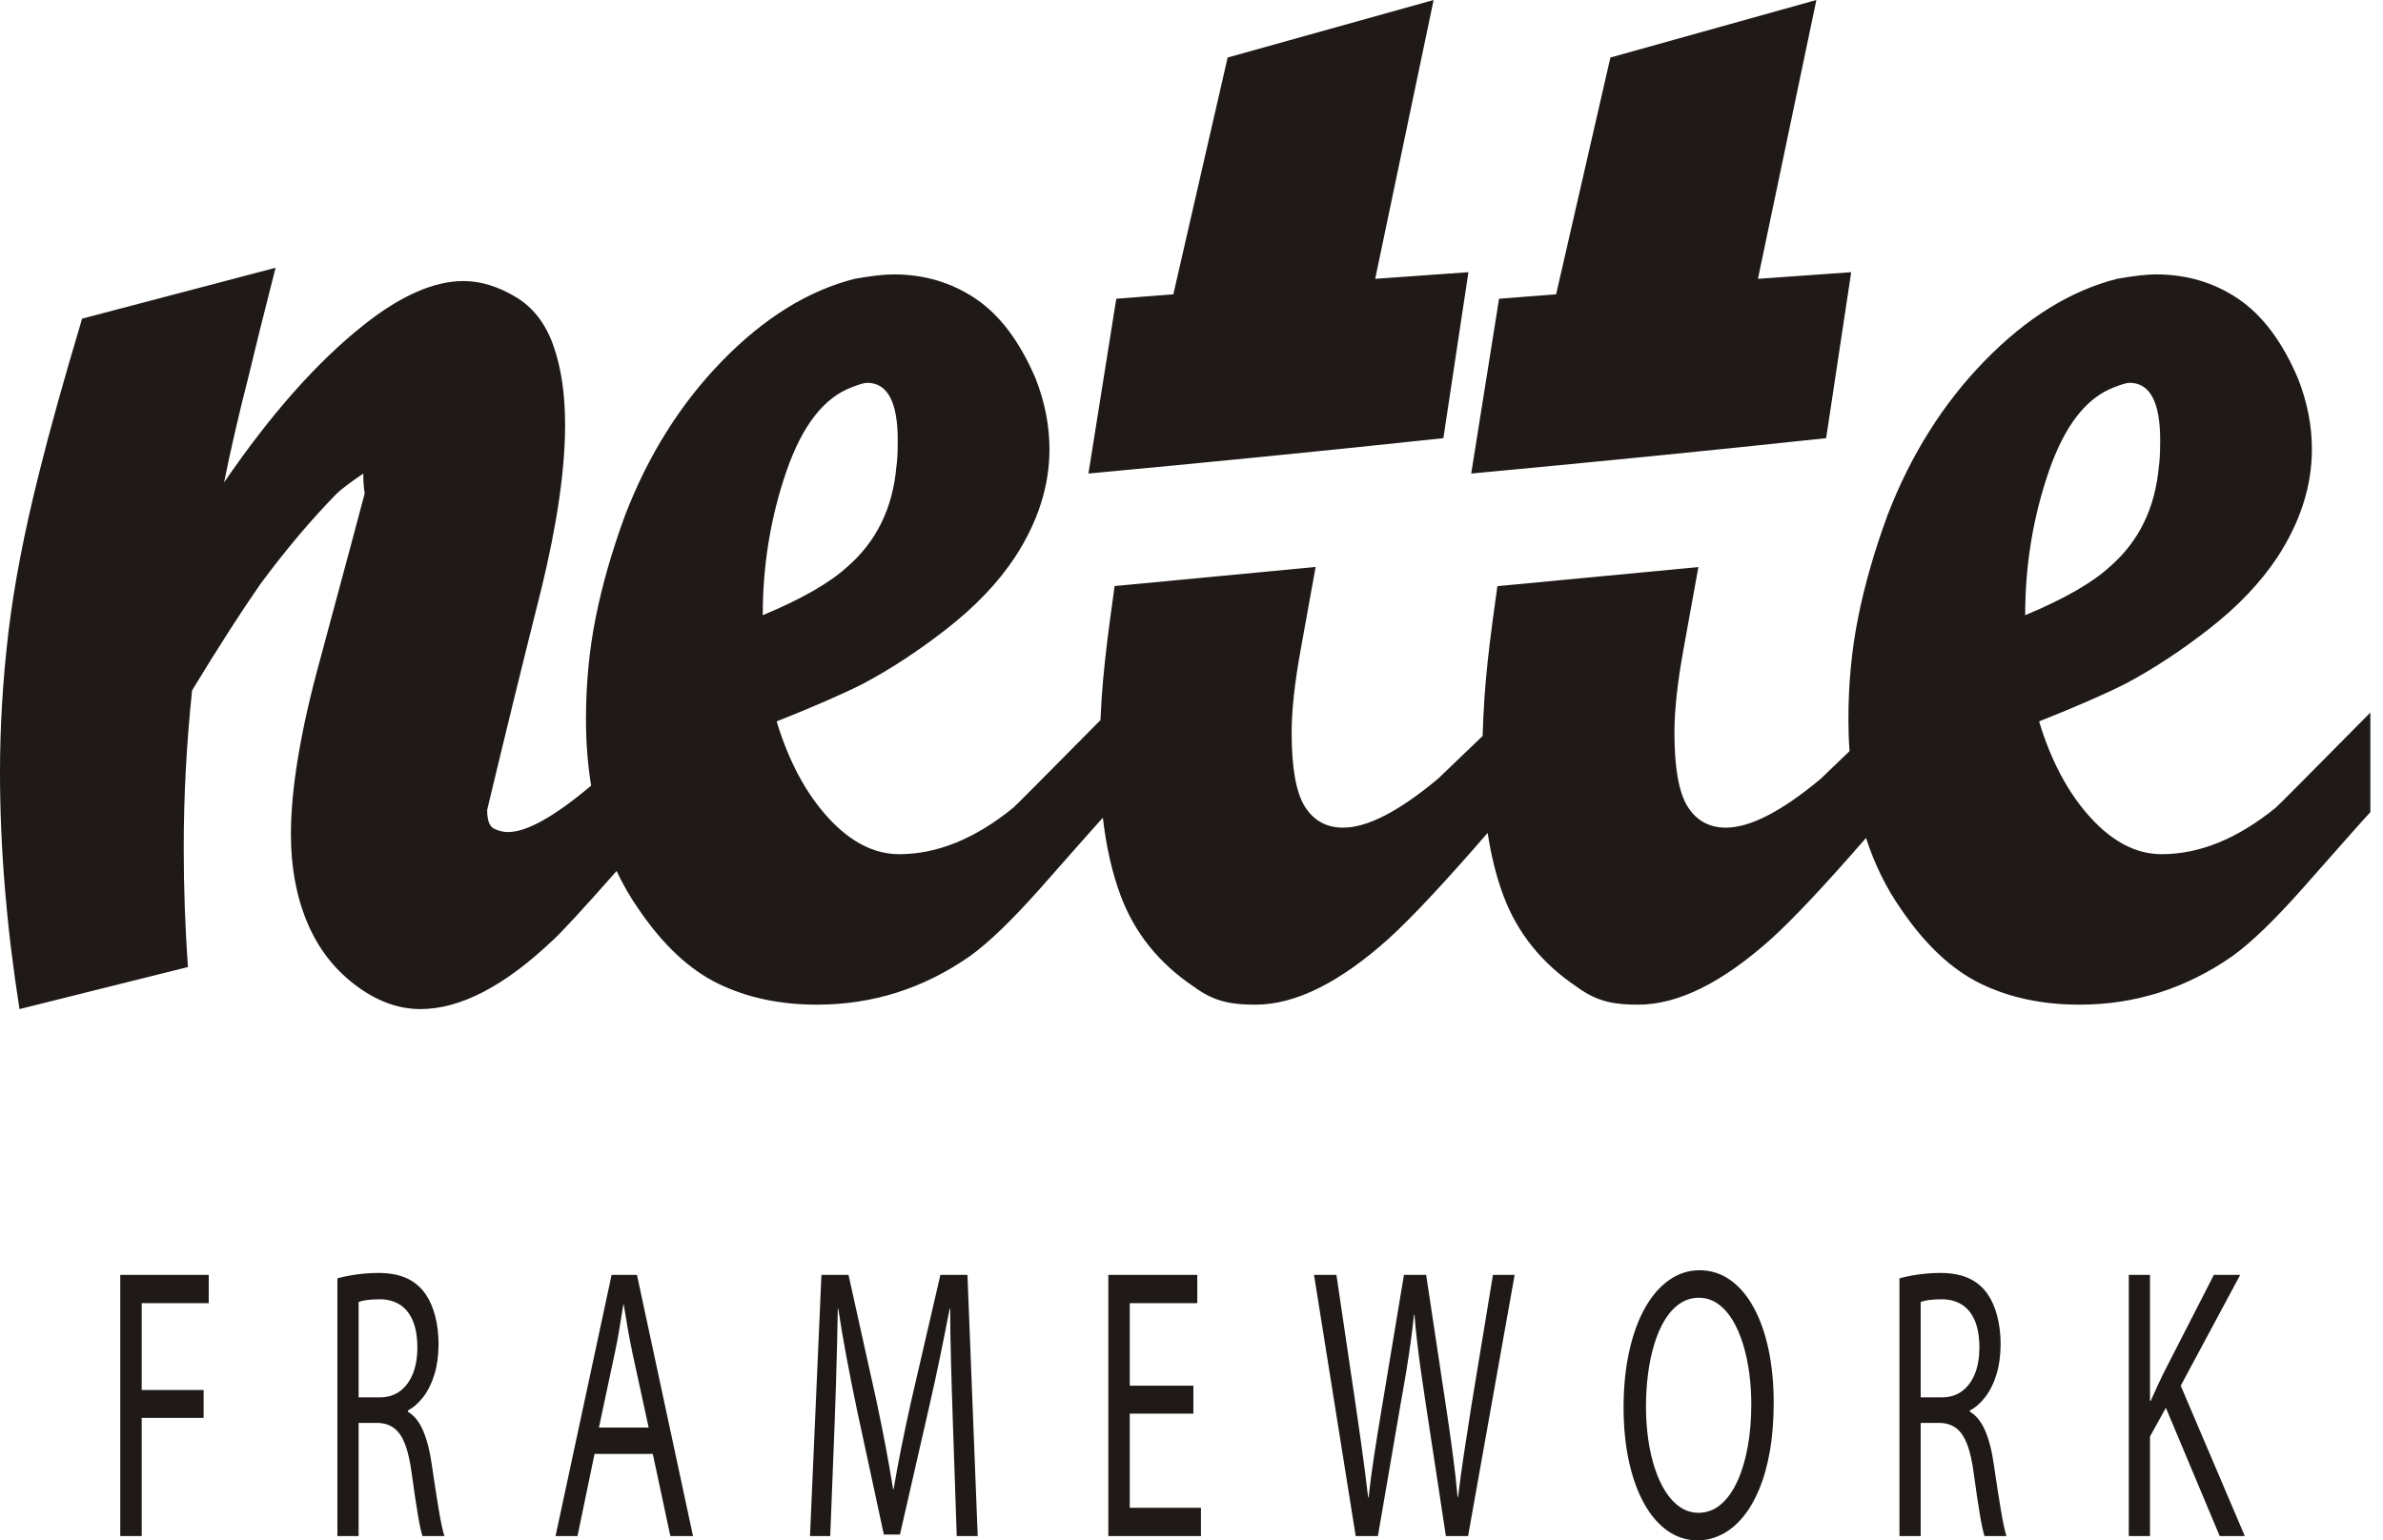 <svg viewBox="0 0 116 75" fill="none" xmlns="http://www.w3.org/2000/svg">
<g clip-path="url(#clip0)">
<path d="M30.015 42.41C28.377 44.266 27.338 45.393 26.898 45.792C24.549 48.019 22.404 49.132 20.462 49.132C19.378 49.132 18.316 48.737 17.277 47.947C16.238 47.157 15.459 46.133 14.94 44.876C14.42 43.62 14.161 42.201 14.161 40.62C14.161 38.394 14.635 35.557 15.584 32.108C16.939 27.08 17.661 24.387 17.752 24.027C17.706 23.74 17.684 23.416 17.684 23.057C17.052 23.489 16.622 23.812 16.396 24.027C15.132 25.321 13.889 26.793 12.67 28.445C11.721 29.81 10.615 31.534 9.35 33.617C9.079 36.203 8.943 38.753 8.943 41.267C8.943 43.207 9.011 45.146 9.147 47.085L0.949 49.132C0.316 45.11 0 41.267 0 37.603C0 35.377 0.136 33.114 0.407 30.816C0.678 28.517 1.175 25.931 1.897 23.057C2.394 21.047 3.094 18.532 3.997 15.515L13.415 13.037C12.828 15.336 12.399 17.06 12.128 18.209C11.631 20.149 11.225 21.908 10.908 23.489C13.167 20.185 15.425 17.634 17.684 15.839C19.491 14.402 21.117 13.684 22.562 13.684C23.375 13.684 24.211 13.935 25.069 14.438C25.927 14.941 26.548 15.731 26.932 16.809C27.316 17.886 27.508 19.179 27.508 20.687C27.508 22.842 27.124 25.5 26.356 28.661C25.453 32.252 24.572 35.844 23.714 39.435C23.714 39.938 23.827 40.243 24.052 40.351C24.279 40.459 24.504 40.513 24.73 40.513C25.637 40.513 26.985 39.76 28.775 38.254C28.608 37.217 28.524 36.138 28.524 35.017C28.524 33.294 28.682 31.642 28.999 30.061C29.315 28.481 29.789 26.829 30.422 25.105C31.551 22.16 33.132 19.646 35.164 17.562C37.197 15.479 39.342 14.151 41.601 13.576C42.414 13.432 43.046 13.36 43.498 13.36C44.988 13.36 46.321 13.755 47.495 14.546C48.67 15.336 49.641 16.629 50.409 18.425C50.861 19.574 51.086 20.723 51.086 21.872C51.086 23.668 50.522 25.428 49.392 27.152C48.58 28.373 47.484 29.523 46.107 30.6C44.729 31.678 43.362 32.575 42.007 33.294C41.013 33.796 39.614 34.407 37.806 35.125C38.394 37.065 39.229 38.627 40.313 39.812C41.398 40.998 42.549 41.59 43.769 41.59C45.621 41.59 47.473 40.836 49.325 39.327C49.411 39.259 50.826 37.837 53.568 35.063C53.584 34.718 53.603 34.362 53.627 33.994C53.695 32.953 53.83 31.678 54.034 30.169C54.114 29.575 54.189 29.03 54.258 28.535L64.042 27.606C63.808 28.906 63.566 30.245 63.316 31.624C63.022 33.24 62.875 34.587 62.875 35.664C62.875 37.388 63.09 38.591 63.519 39.274C63.948 39.956 64.569 40.298 65.382 40.298C66.557 40.298 68.093 39.507 69.989 37.927C70.893 37.058 71.62 36.36 72.172 35.834C72.188 35.255 72.217 34.642 72.259 33.994C72.327 32.953 72.463 31.678 72.666 30.169C72.746 29.576 72.82 29.033 72.89 28.54L82.674 27.611C82.44 28.91 82.198 30.247 81.948 31.624C81.655 33.24 81.508 34.587 81.508 35.664C81.508 37.388 81.722 38.591 82.151 39.274C82.581 39.956 83.201 40.298 84.014 40.298C85.189 40.298 86.725 39.507 88.622 37.927L90.032 36.572C89.995 36.063 89.977 35.545 89.977 35.017C89.977 33.294 90.135 31.642 90.451 30.061C90.767 28.481 91.242 26.829 91.874 25.105C93.003 22.16 94.584 19.646 96.617 17.562C98.649 15.479 100.795 14.151 103.053 13.576C103.866 13.432 104.499 13.36 104.95 13.36C106.441 13.36 107.773 13.755 108.948 14.546C110.122 15.336 111.094 16.629 111.861 18.425C112.313 19.574 112.539 20.723 112.539 21.872C112.539 23.668 111.974 25.428 110.845 27.152C110.032 28.373 108.937 29.523 107.559 30.6C106.181 31.678 104.815 32.575 103.46 33.294C102.466 33.796 101.066 34.407 99.259 35.125C99.846 37.065 100.682 38.627 101.766 39.812C102.85 40.998 104.002 41.59 105.221 41.59C107.073 41.59 108.925 40.836 110.777 39.327C110.868 39.256 112.403 37.711 115.385 34.694V39.543C115.114 39.83 114.029 41.052 112.132 43.207C110.732 44.787 109.58 45.9 108.677 46.547C106.418 48.127 103.934 48.917 101.224 48.917C99.417 48.917 97.814 48.576 96.413 47.894C95.013 47.211 93.726 46.008 92.551 44.284C91.826 43.251 91.253 42.09 90.834 40.8C88.843 43.089 87.315 44.718 86.25 45.685C83.856 47.84 81.688 48.917 79.746 48.917C78.656 48.917 77.776 48.805 76.765 48.055C75.049 46.906 73.852 45.415 73.174 43.584C72.838 42.675 72.585 41.665 72.416 40.554C70.319 42.973 68.72 44.683 67.618 45.685C65.224 47.84 63.056 48.917 61.114 48.917C60.023 48.917 59.144 48.805 58.133 48.055C56.416 46.906 55.219 45.415 54.542 43.584C54.133 42.477 53.847 41.221 53.685 39.813C53.213 40.335 52.212 41.466 50.68 43.207C49.279 44.787 48.128 45.9 47.224 46.547C44.966 48.127 42.482 48.917 39.771 48.917C37.965 48.917 36.361 48.576 34.961 47.894C33.561 47.211 32.273 46.008 31.099 44.284C30.689 43.7 30.328 43.075 30.015 42.41ZM43.634 22.735C43.678 22.447 43.701 22.016 43.701 21.442C43.701 19.574 43.204 18.64 42.211 18.64C42.075 18.64 41.827 18.712 41.465 18.855C40.11 19.358 39.049 20.723 38.281 22.95C37.513 25.177 37.129 27.511 37.129 29.954C39.026 29.164 40.404 28.373 41.262 27.583C42.662 26.362 43.453 24.746 43.634 22.735ZM52.983 23.057L54.338 14.546L57.116 14.33L59.759 2.801L69.786 0L66.941 13.576L71.48 13.253L70.261 21.334C64.503 21.952 58.744 22.519 52.983 23.057ZM71.616 23.057L72.971 14.546L75.749 14.33L78.391 2.801L88.418 0L85.573 13.576L90.113 13.253L88.893 21.334C83.117 21.954 77.316 22.525 71.616 23.057ZM105.086 22.735C105.131 22.447 105.154 22.016 105.154 21.442C105.154 19.574 104.657 18.64 103.663 18.64C103.528 18.64 103.279 18.712 102.918 18.855C101.563 19.358 100.501 20.723 99.733 22.95C98.966 25.177 98.582 27.511 98.582 29.954C100.479 29.164 101.856 28.373 102.715 27.583C104.115 26.362 104.905 24.746 105.086 22.735Z" fill="#1F1A17"/>
<path d="M5.854 74.792H6.898V69.037H9.912V67.678H6.898V63.451H10.161V62.073H5.854V74.792ZM16.424 74.792H17.457V69.282H18.43C18.74 69.298 19.001 69.389 19.213 69.559C19.423 69.726 19.595 69.99 19.729 70.345C19.862 70.704 19.967 71.172 20.044 71.754C20.151 72.55 20.249 73.207 20.337 73.726C20.424 74.245 20.501 74.6 20.566 74.792H21.634C21.553 74.544 21.462 74.123 21.361 73.528C21.262 72.934 21.147 72.191 21.017 71.301C20.924 70.638 20.782 70.087 20.592 69.65C20.402 69.213 20.154 68.908 19.854 68.735V68.678C20.135 68.527 20.386 68.304 20.611 68.008C20.835 67.716 21.015 67.354 21.145 66.926C21.278 66.496 21.345 66.005 21.349 65.451C21.347 64.948 21.292 64.489 21.181 64.071C21.072 63.656 20.918 63.303 20.72 63.017C20.481 62.668 20.172 62.407 19.795 62.237C19.419 62.064 18.956 61.979 18.406 61.979C18.171 61.979 17.936 61.992 17.698 62.014C17.461 62.036 17.232 62.067 17.014 62.108C16.796 62.146 16.601 62.193 16.424 62.243V74.792ZM17.457 63.394C17.546 63.357 17.677 63.325 17.846 63.3C18.018 63.275 18.228 63.262 18.477 63.262C18.843 63.259 19.164 63.344 19.441 63.508C19.715 63.674 19.929 63.932 20.083 64.278C20.236 64.627 20.315 65.074 20.317 65.621C20.315 66.109 20.241 66.533 20.095 66.892C19.949 67.253 19.741 67.533 19.472 67.735C19.201 67.933 18.883 68.033 18.513 68.037H17.457V63.394ZM31.777 70.792L32.632 74.792H33.735L31.006 62.073H29.772L27.043 74.792H28.111L28.941 70.792H31.777ZM29.155 69.508L29.938 65.829C30.021 65.439 30.094 65.052 30.157 64.662C30.223 64.275 30.284 63.895 30.341 63.526H30.365C30.423 63.891 30.486 64.269 30.551 64.652C30.616 65.036 30.694 65.432 30.78 65.848L31.576 69.508H29.155ZM46.572 74.792H47.593L47.094 62.073H45.777L44.353 68.225C44.175 69.024 44.015 69.779 43.873 70.487C43.73 71.194 43.606 71.871 43.499 72.509H43.475C43.368 71.852 43.25 71.166 43.117 70.458C42.983 69.751 42.834 69.005 42.668 68.225L41.304 62.073H39.986L39.429 74.792H40.414L40.627 69.339C40.651 68.691 40.673 68.04 40.694 67.376C40.714 66.716 40.732 66.074 40.748 65.448C40.762 64.825 40.774 64.247 40.782 63.715H40.805C40.918 64.467 41.05 65.253 41.205 66.074C41.357 66.892 41.529 67.754 41.719 68.659L43.024 74.717H43.807L45.219 68.546C45.421 67.669 45.603 66.829 45.769 66.024C45.933 65.219 46.088 64.451 46.228 63.715H46.252C46.252 64.108 46.256 64.533 46.264 64.983C46.272 65.436 46.282 65.901 46.295 66.382C46.307 66.864 46.321 67.341 46.337 67.82C46.353 68.298 46.367 68.76 46.382 69.207L46.572 74.792ZM58.092 67.47H54.995V63.451H58.282V62.073H53.951V74.792H58.46V73.415H54.995V68.829H58.092V67.47ZM67.073 74.792L68.212 68.169C68.311 67.625 68.398 67.115 68.475 66.643C68.552 66.172 68.619 65.719 68.677 65.291C68.736 64.86 68.785 64.435 68.829 64.017H68.853C68.888 64.442 68.93 64.87 68.981 65.303C69.031 65.734 69.088 66.187 69.153 66.656C69.218 67.124 69.292 67.631 69.375 68.169L70.383 74.792H71.463L73.73 62.073H72.674L71.617 68.49C71.493 69.279 71.374 70.034 71.266 70.76C71.157 71.484 71.06 72.191 70.977 72.886H70.953C70.892 72.213 70.813 71.509 70.714 70.77C70.617 70.034 70.51 69.285 70.395 68.527L69.422 62.073H68.342L67.274 68.49C67.136 69.314 67.009 70.097 66.895 70.839C66.78 71.581 66.689 72.27 66.622 72.905H66.598C66.55 72.493 66.495 72.05 66.434 71.572C66.373 71.094 66.305 70.597 66.232 70.081C66.161 69.562 66.084 69.04 66.005 68.508L65.055 62.073H63.964L65.993 74.792H67.073ZM82.734 61.847C82.198 61.85 81.704 62.007 81.255 62.322C80.804 62.636 80.414 63.086 80.082 63.671C79.75 64.259 79.493 64.961 79.311 65.778C79.127 66.599 79.034 67.514 79.032 68.527C79.034 69.493 79.121 70.37 79.295 71.163C79.469 71.952 79.714 72.635 80.032 73.207C80.351 73.78 80.731 74.22 81.17 74.531C81.609 74.84 82.093 74.997 82.627 75C83.037 75 83.428 74.906 83.798 74.72C84.168 74.538 84.508 74.261 84.817 73.896C85.125 73.531 85.394 73.081 85.621 72.54C85.849 72.003 86.027 71.38 86.151 70.672C86.276 69.965 86.339 69.172 86.341 68.301C86.339 67.348 86.254 66.48 86.086 65.693C85.918 64.904 85.677 64.225 85.36 63.652C85.046 63.077 84.666 62.633 84.223 62.322C83.782 62.01 83.284 61.85 82.734 61.847ZM82.698 63.187C83.043 63.19 83.351 63.287 83.624 63.483C83.899 63.674 84.136 63.942 84.34 64.278C84.544 64.618 84.714 65.008 84.848 65.448C84.983 65.888 85.084 66.36 85.151 66.857C85.216 67.357 85.25 67.864 85.25 68.376C85.25 69.103 85.192 69.785 85.08 70.421C84.967 71.056 84.801 71.616 84.583 72.1C84.364 72.585 84.097 72.965 83.778 73.242C83.46 73.515 83.096 73.654 82.687 73.66C82.358 73.657 82.06 73.566 81.791 73.386C81.522 73.204 81.284 72.952 81.077 72.628C80.869 72.305 80.695 71.924 80.555 71.493C80.412 71.059 80.305 70.587 80.232 70.078C80.161 69.568 80.123 69.04 80.123 68.49C80.123 67.933 80.157 67.392 80.226 66.873C80.293 66.354 80.396 65.87 80.535 65.423C80.671 64.98 80.843 64.589 81.049 64.253C81.255 63.92 81.496 63.658 81.771 63.473C82.046 63.284 82.354 63.19 82.698 63.187ZM92.462 74.792H93.495V69.282H94.468C94.778 69.298 95.039 69.389 95.251 69.559C95.46 69.726 95.632 69.99 95.767 70.345C95.899 70.704 96.004 71.172 96.081 71.754C96.188 72.55 96.287 73.207 96.374 73.726C96.461 74.245 96.538 74.6 96.603 74.792H97.671C97.59 74.544 97.499 74.123 97.399 73.528C97.3 72.934 97.185 72.191 97.054 71.301C96.962 70.638 96.819 70.087 96.629 69.65C96.439 69.213 96.192 68.908 95.891 68.735V68.678C96.172 68.527 96.424 68.304 96.649 68.008C96.872 67.716 97.052 67.354 97.183 66.926C97.316 66.496 97.383 66.005 97.387 65.451C97.385 64.948 97.329 64.489 97.219 64.071C97.11 63.656 96.956 63.303 96.758 63.017C96.519 62.668 96.21 62.407 95.832 62.237C95.456 62.064 94.994 61.979 94.444 61.979C94.209 61.979 93.973 61.992 93.736 62.014C93.499 62.036 93.269 62.067 93.051 62.108C92.834 62.146 92.638 62.193 92.462 62.243V74.792ZM93.495 63.394C93.584 63.357 93.714 63.325 93.884 63.3C94.056 63.275 94.266 63.262 94.515 63.262C94.881 63.259 95.201 63.344 95.478 63.508C95.753 63.674 95.967 63.932 96.121 64.278C96.273 64.627 96.352 65.074 96.354 65.621C96.352 66.109 96.279 66.533 96.133 66.892C95.987 67.253 95.779 67.533 95.51 67.735C95.239 67.933 94.92 68.033 94.551 68.037H93.495V63.394ZM103.626 74.792H104.658V69.942L105.43 68.546L108.052 74.792H109.274L106.154 67.47L109.049 62.073H107.767L105.323 66.848C105.222 67.055 105.119 67.272 105.012 67.499C104.908 67.725 104.801 67.961 104.694 68.206H104.658V62.073H103.626V74.792Z" fill="#1F1A17"/>
</g>
<defs>
<clipPath id="clip0">
<rect width="115.385" height="75" fill="white"/>
</clipPath>
</defs>
</svg>
